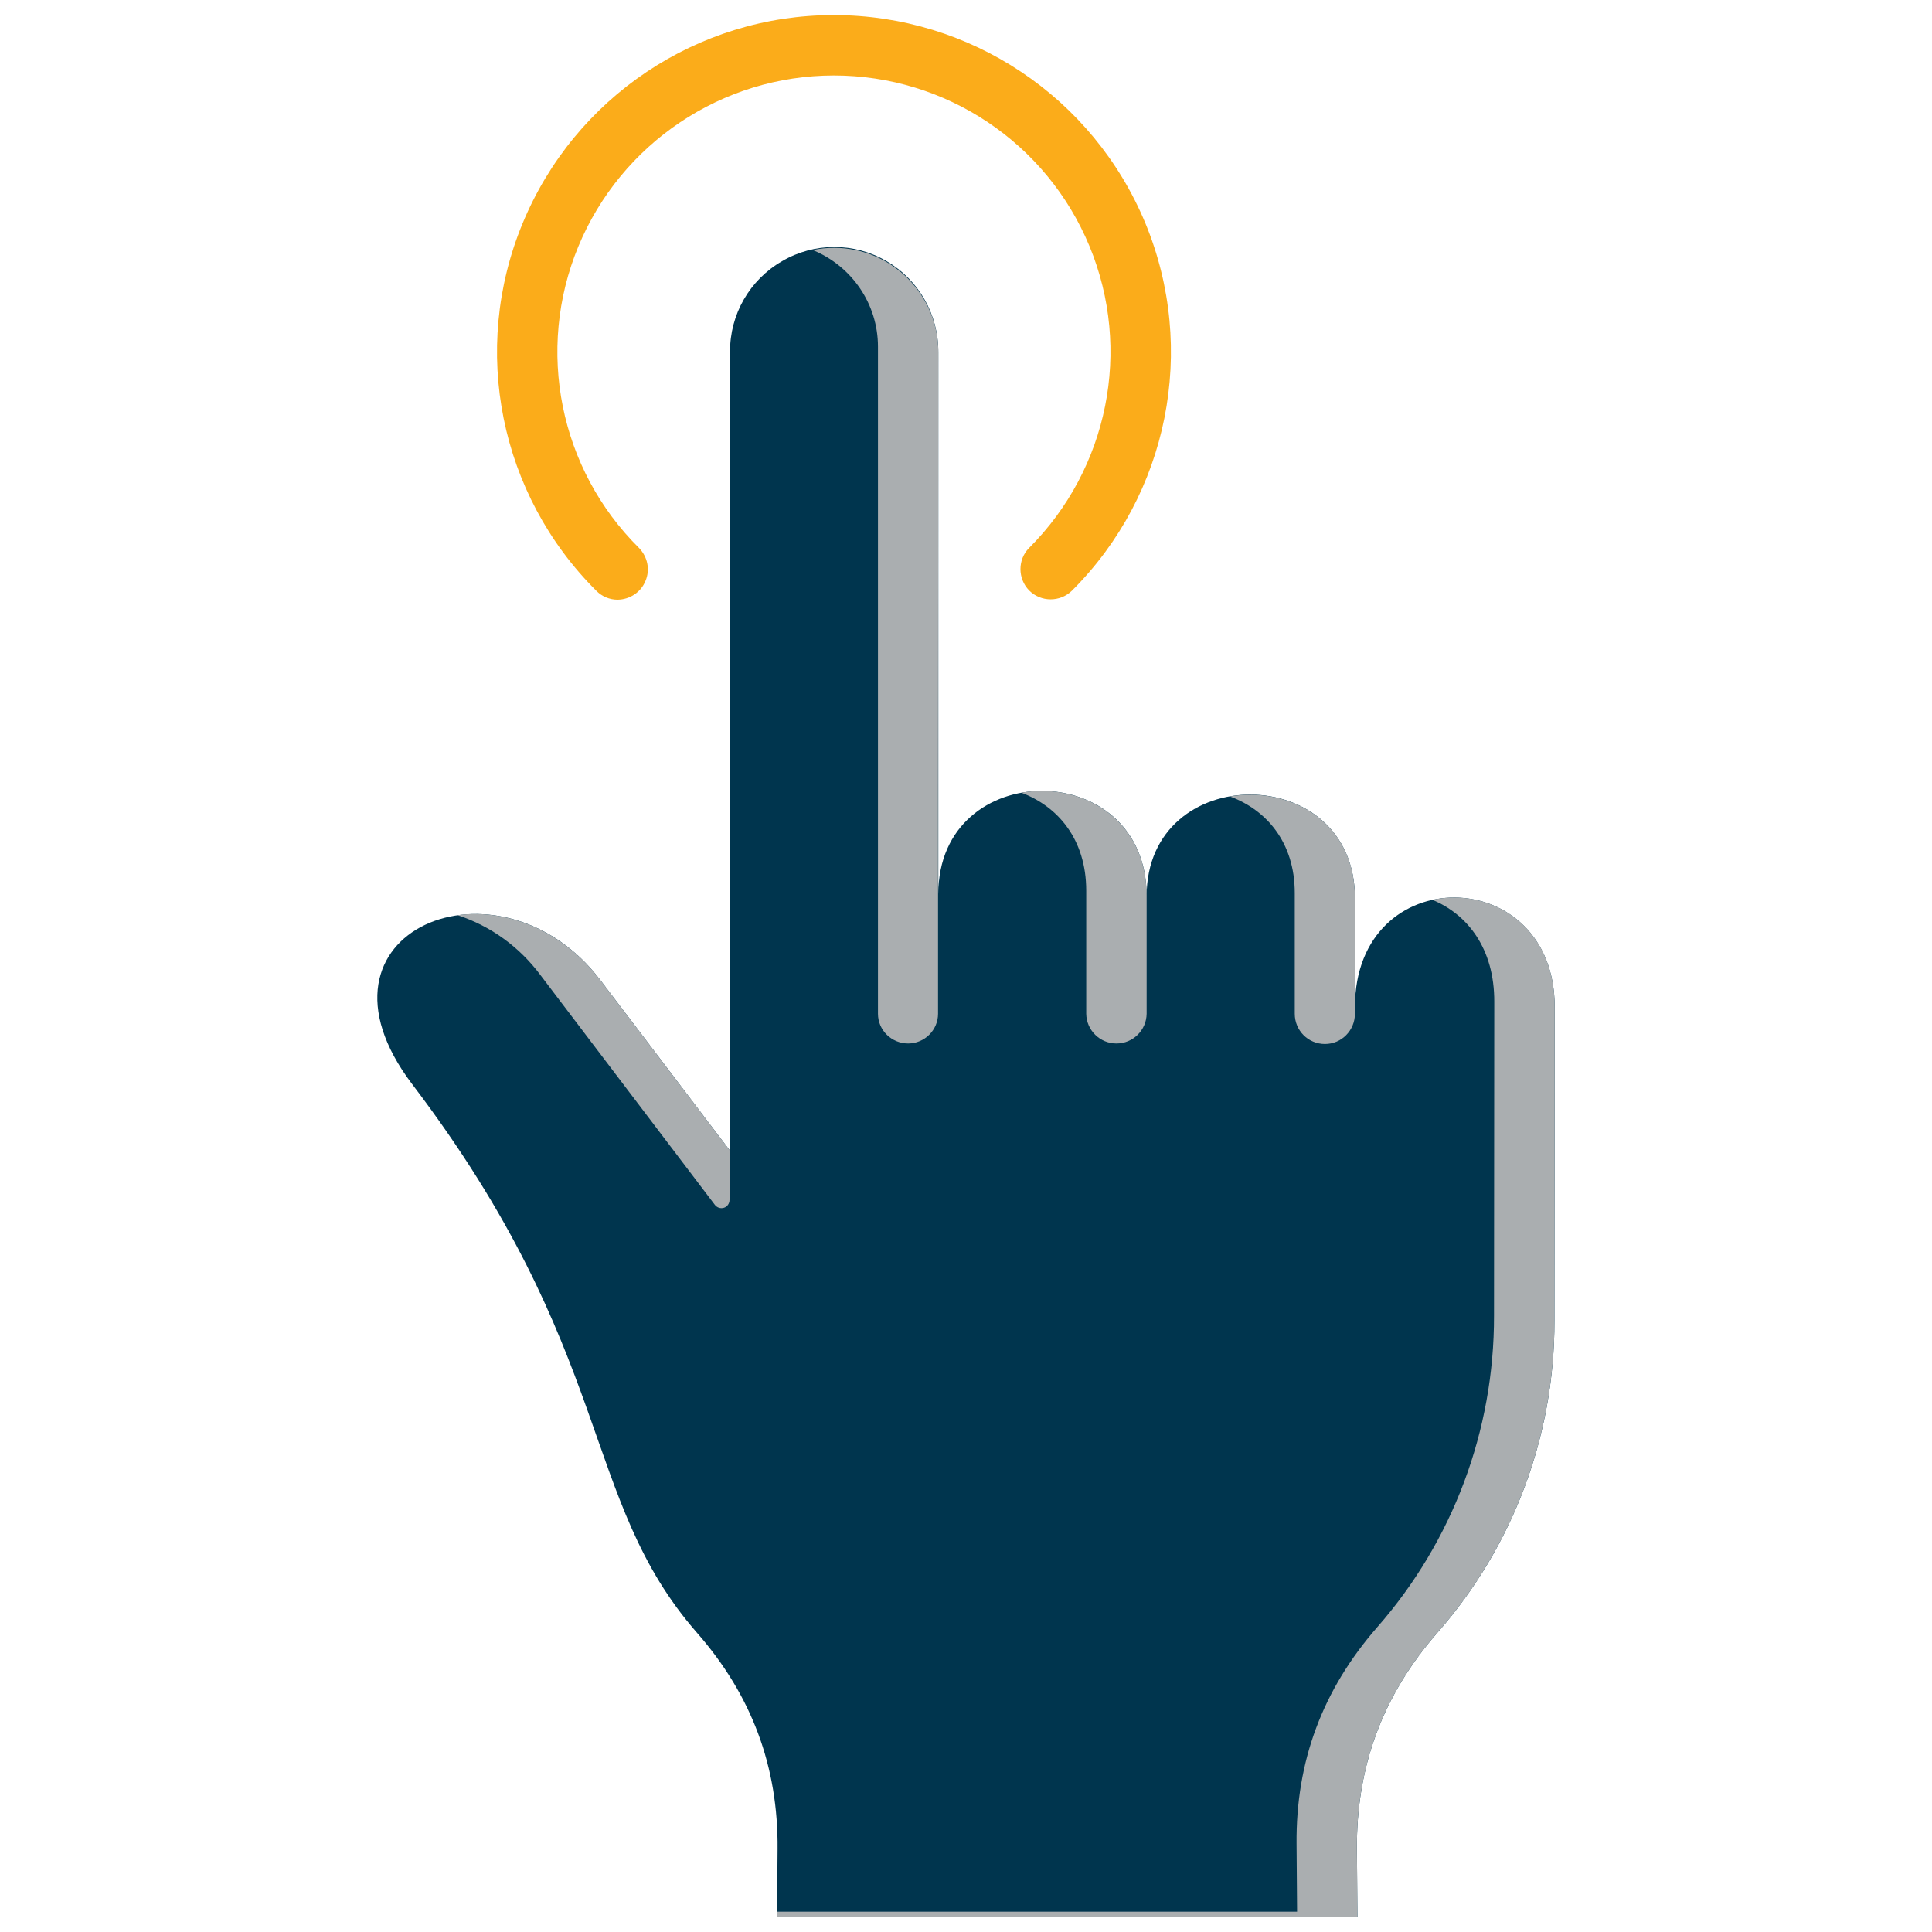 <?xml version="1.0" encoding="UTF-8"?>
<svg xmlns="http://www.w3.org/2000/svg" xmlns:xlink="http://www.w3.org/1999/xlink" width="30px" height="30px" viewBox="0 0 30 30" version="1.1">
<g id="surface1">
<path style=" stroke:none;fill-rule:nonzero;fill:rgb(0%,20.784%,30.588%);fill-opacity:1;" d="M 21.039 15.637 L 21.039 13.949 C 21.043 11.809 17.805 11.805 17.805 13.914 C 17.805 11.742 14.57 11.742 14.57 13.883 L 14.57 5.469 C 14.574 4.887 14.27 4.348 13.766 4.055 C 13.266 3.762 12.645 3.762 12.145 4.055 C 11.641 4.344 11.332 4.883 11.336 5.465 L 11.328 17.859 L 9.328 15.227 C 7.766 13.16 4.594 14.449 6.398 16.832 C 9.566 21.004 8.996 23.266 10.824 25.355 C 11.672 26.324 12.086 27.43 12.074 28.715 L 12.066 29.766 L 21.078 29.766 L 21.07 28.715 C 21.059 27.43 21.473 26.32 22.32 25.352 C 23.496 24.012 24.141 22.293 24.137 20.512 L 24.141 15.641 C 24.145 13.395 21.043 13.344 21.039 15.637 Z M 21.039 15.637 "/>
<path style=" stroke:none;fill-rule:nonzero;fill:rgb(98.431%,67.451%,10.196%);fill-opacity:1;" d="M 9.59 9.312 C 9.465 9.312 9.348 9.262 9.262 9.176 C 7.758 7.68 7.305 5.43 8.113 3.473 C 8.922 1.512 10.828 0.234 12.945 0.234 C 15.066 0.234 16.973 1.508 17.785 3.465 C 18.594 5.422 18.145 7.676 16.645 9.172 C 16.461 9.352 16.164 9.352 15.98 9.168 C 15.801 8.984 15.801 8.688 15.98 8.508 C 17.211 7.277 17.582 5.43 16.918 3.824 C 16.254 2.219 14.688 1.172 12.949 1.172 C 11.211 1.172 9.645 2.223 8.98 3.828 C 8.316 5.434 8.688 7.285 9.922 8.508 C 10.055 8.645 10.098 8.844 10.023 9.02 C 9.953 9.195 9.781 9.309 9.59 9.312 Z M 9.59 9.312 "/>
<path style=" stroke:none;fill-rule:nonzero;fill:rgb(66.667%,68.235%,69.02%);fill-opacity:1;" d="M 16.867 13.832 L 16.867 15.742 C 16.871 15.996 17.078 16.203 17.336 16.203 C 17.594 16.203 17.801 15.996 17.805 15.742 L 17.805 13.914 C 17.805 12.684 16.762 12.148 15.859 12.309 C 16.422 12.52 16.867 13.027 16.867 13.832 Z M 13.633 5.383 L 13.633 15.742 C 13.633 15.996 13.844 16.203 14.102 16.203 C 14.355 16.203 14.566 15.996 14.566 15.742 L 14.566 12.332 L 14.57 5.469 C 14.57 4.574 13.848 3.852 12.957 3.848 C 12.844 3.848 12.73 3.859 12.621 3.883 C 13.23 4.133 13.633 4.723 13.633 5.383 Z M 20.105 13.867 L 20.105 15.742 C 20.105 16 20.312 16.211 20.574 16.211 C 20.832 16.211 21.039 16 21.039 15.742 L 21.039 13.949 C 21.043 12.734 20 12.211 19.098 12.367 C 19.66 12.574 20.105 13.074 20.105 13.867 Z M 8.395 15.145 L 11.102 18.711 C 11.137 18.754 11.191 18.77 11.242 18.754 C 11.293 18.738 11.328 18.688 11.328 18.633 L 11.328 17.859 L 9.328 15.227 C 8.703 14.402 7.824 14.113 7.105 14.211 C 7.621 14.379 8.07 14.707 8.395 15.145 Z M 8.395 15.145 "/>
<path style=" stroke:none;fill-rule:nonzero;fill:rgb(66.667%,68.235%,69.02%);fill-opacity:1;" d="M 22.242 13.973 C 22.781 14.195 23.207 14.723 23.203 15.559 L 23.199 20.43 C 23.203 22.211 22.559 23.93 21.383 25.27 C 20.539 26.238 20.121 27.348 20.133 28.633 L 20.141 29.684 L 12.066 29.684 L 12.066 29.766 L 21.078 29.766 L 21.07 28.715 C 21.059 27.43 21.473 26.32 22.32 25.352 C 23.496 24.012 24.141 22.293 24.137 20.512 L 24.141 15.641 C 24.145 14.348 23.117 13.781 22.242 13.973 Z M 22.242 13.973 "/>
</g>
</svg>
